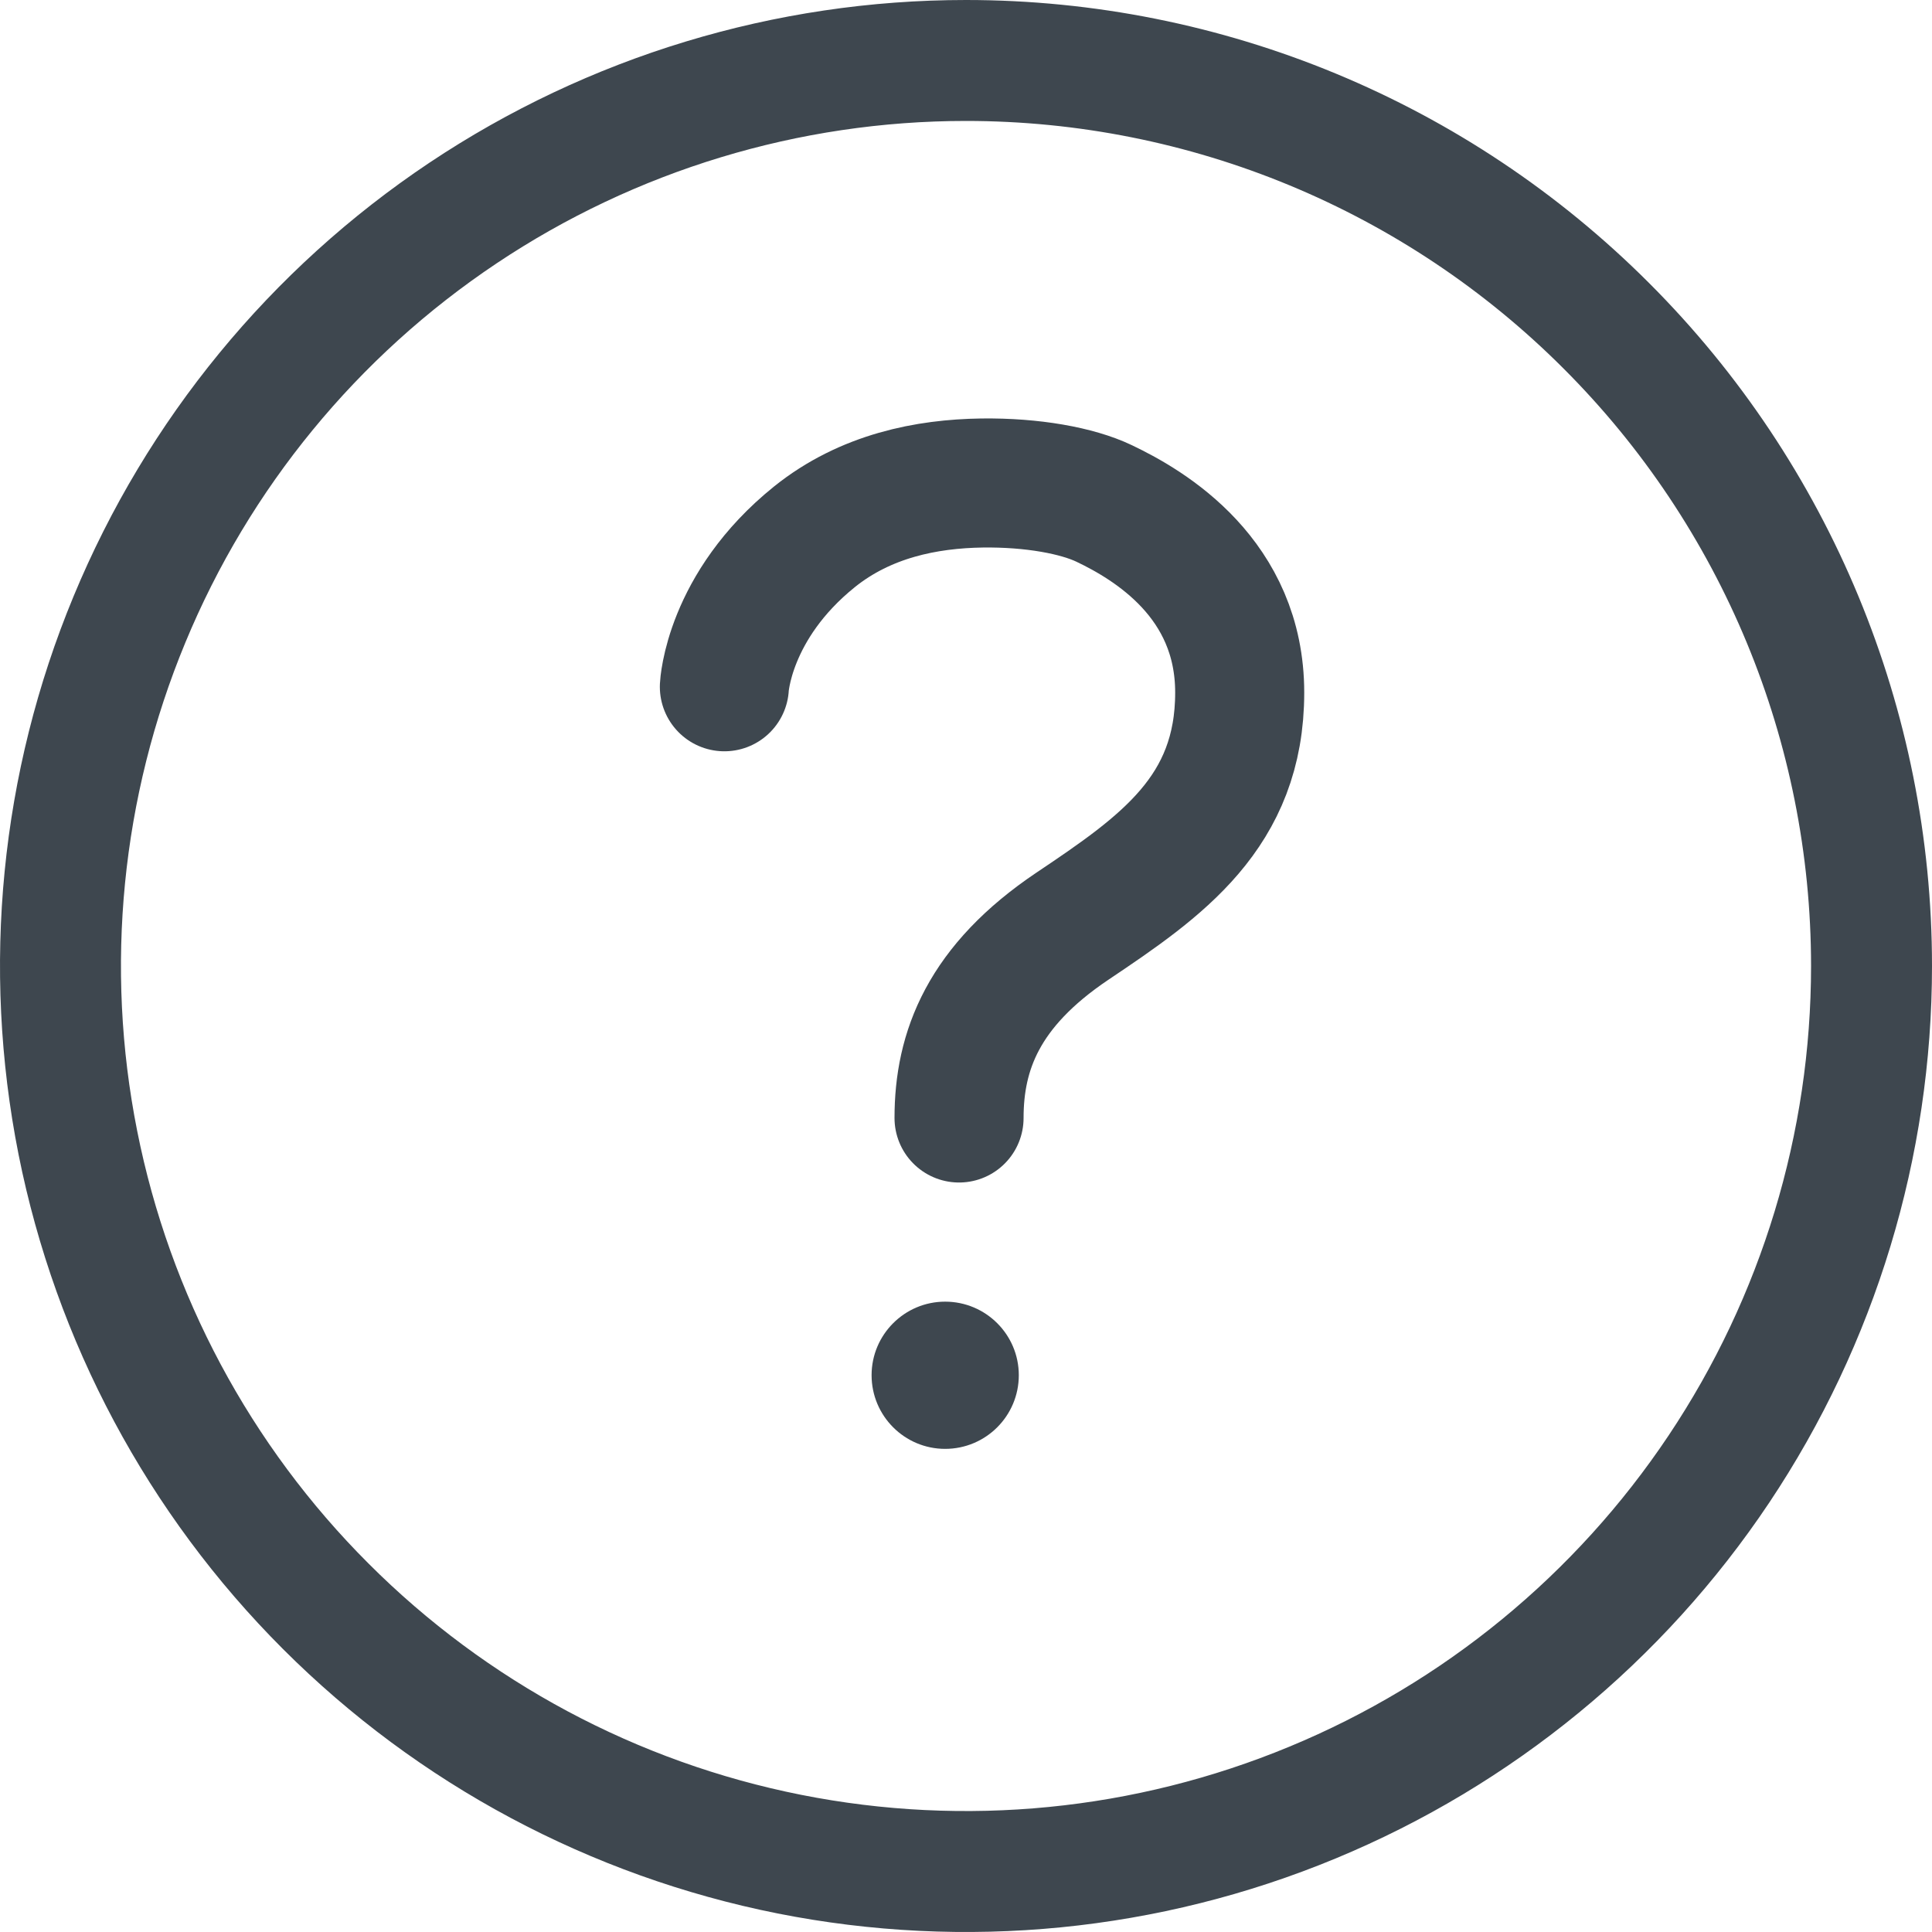<svg width="15" height="15" viewBox="0 0 15 15" fill="none" xmlns="http://www.w3.org/2000/svg">
<path d="M5.624 5.332C5.624 5.332 5.654 4.707 6.323 4.168C6.72 3.849 7.196 3.756 7.625 3.75C8.015 3.745 8.364 3.809 8.573 3.909C8.93 4.079 9.625 4.494 9.625 5.377C9.625 6.306 9.018 6.727 8.326 7.191C7.634 7.656 7.446 8.159 7.446 8.68" stroke="#3E474F" stroke-width="1.002" stroke-miterlimit="10" stroke-linecap="round"/>
<path d="M7.91 10.677C7.91 10.993 7.654 11.249 7.338 11.249C7.023 11.249 6.767 10.993 6.767 10.677C6.767 10.362 7.023 10.106 7.338 10.106C7.654 10.106 7.91 10.362 7.91 10.677Z" fill="#3E474F"/>
<path fill-rule="evenodd" clip-rule="evenodd" d="M3.333 1.264C4.567 0.44 6.017 0 7.5 0C9.489 0 11.397 0.79 12.803 2.197C14.21 3.603 15 5.511 15 7.5C15 8.983 14.56 10.433 13.736 11.667C12.912 12.9 11.741 13.861 10.37 14.429C9 14.997 7.492 15.145 6.037 14.856C4.582 14.566 3.246 13.852 2.197 12.803C1.148 11.754 0.434 10.418 0.144 8.963C-0.145 7.508 0.003 6 0.571 4.63C1.139 3.259 2.1 2.088 3.333 1.264ZM7.5 0.939C6.202 0.939 4.934 1.324 3.855 2.045C2.776 2.766 1.935 3.79 1.439 4.989C0.942 6.188 0.812 7.507 1.065 8.78C1.318 10.053 1.943 11.222 2.861 12.139C3.778 13.057 4.947 13.682 6.22 13.935C7.493 14.188 8.812 14.058 10.011 13.561C11.21 13.065 12.234 12.224 12.955 11.145C13.676 10.066 14.061 8.798 14.061 7.5C14.061 5.76 13.37 4.091 12.139 2.861C10.909 1.63 9.24 0.939 7.5 0.939Z" fill="#3E474F"/>
</svg>
